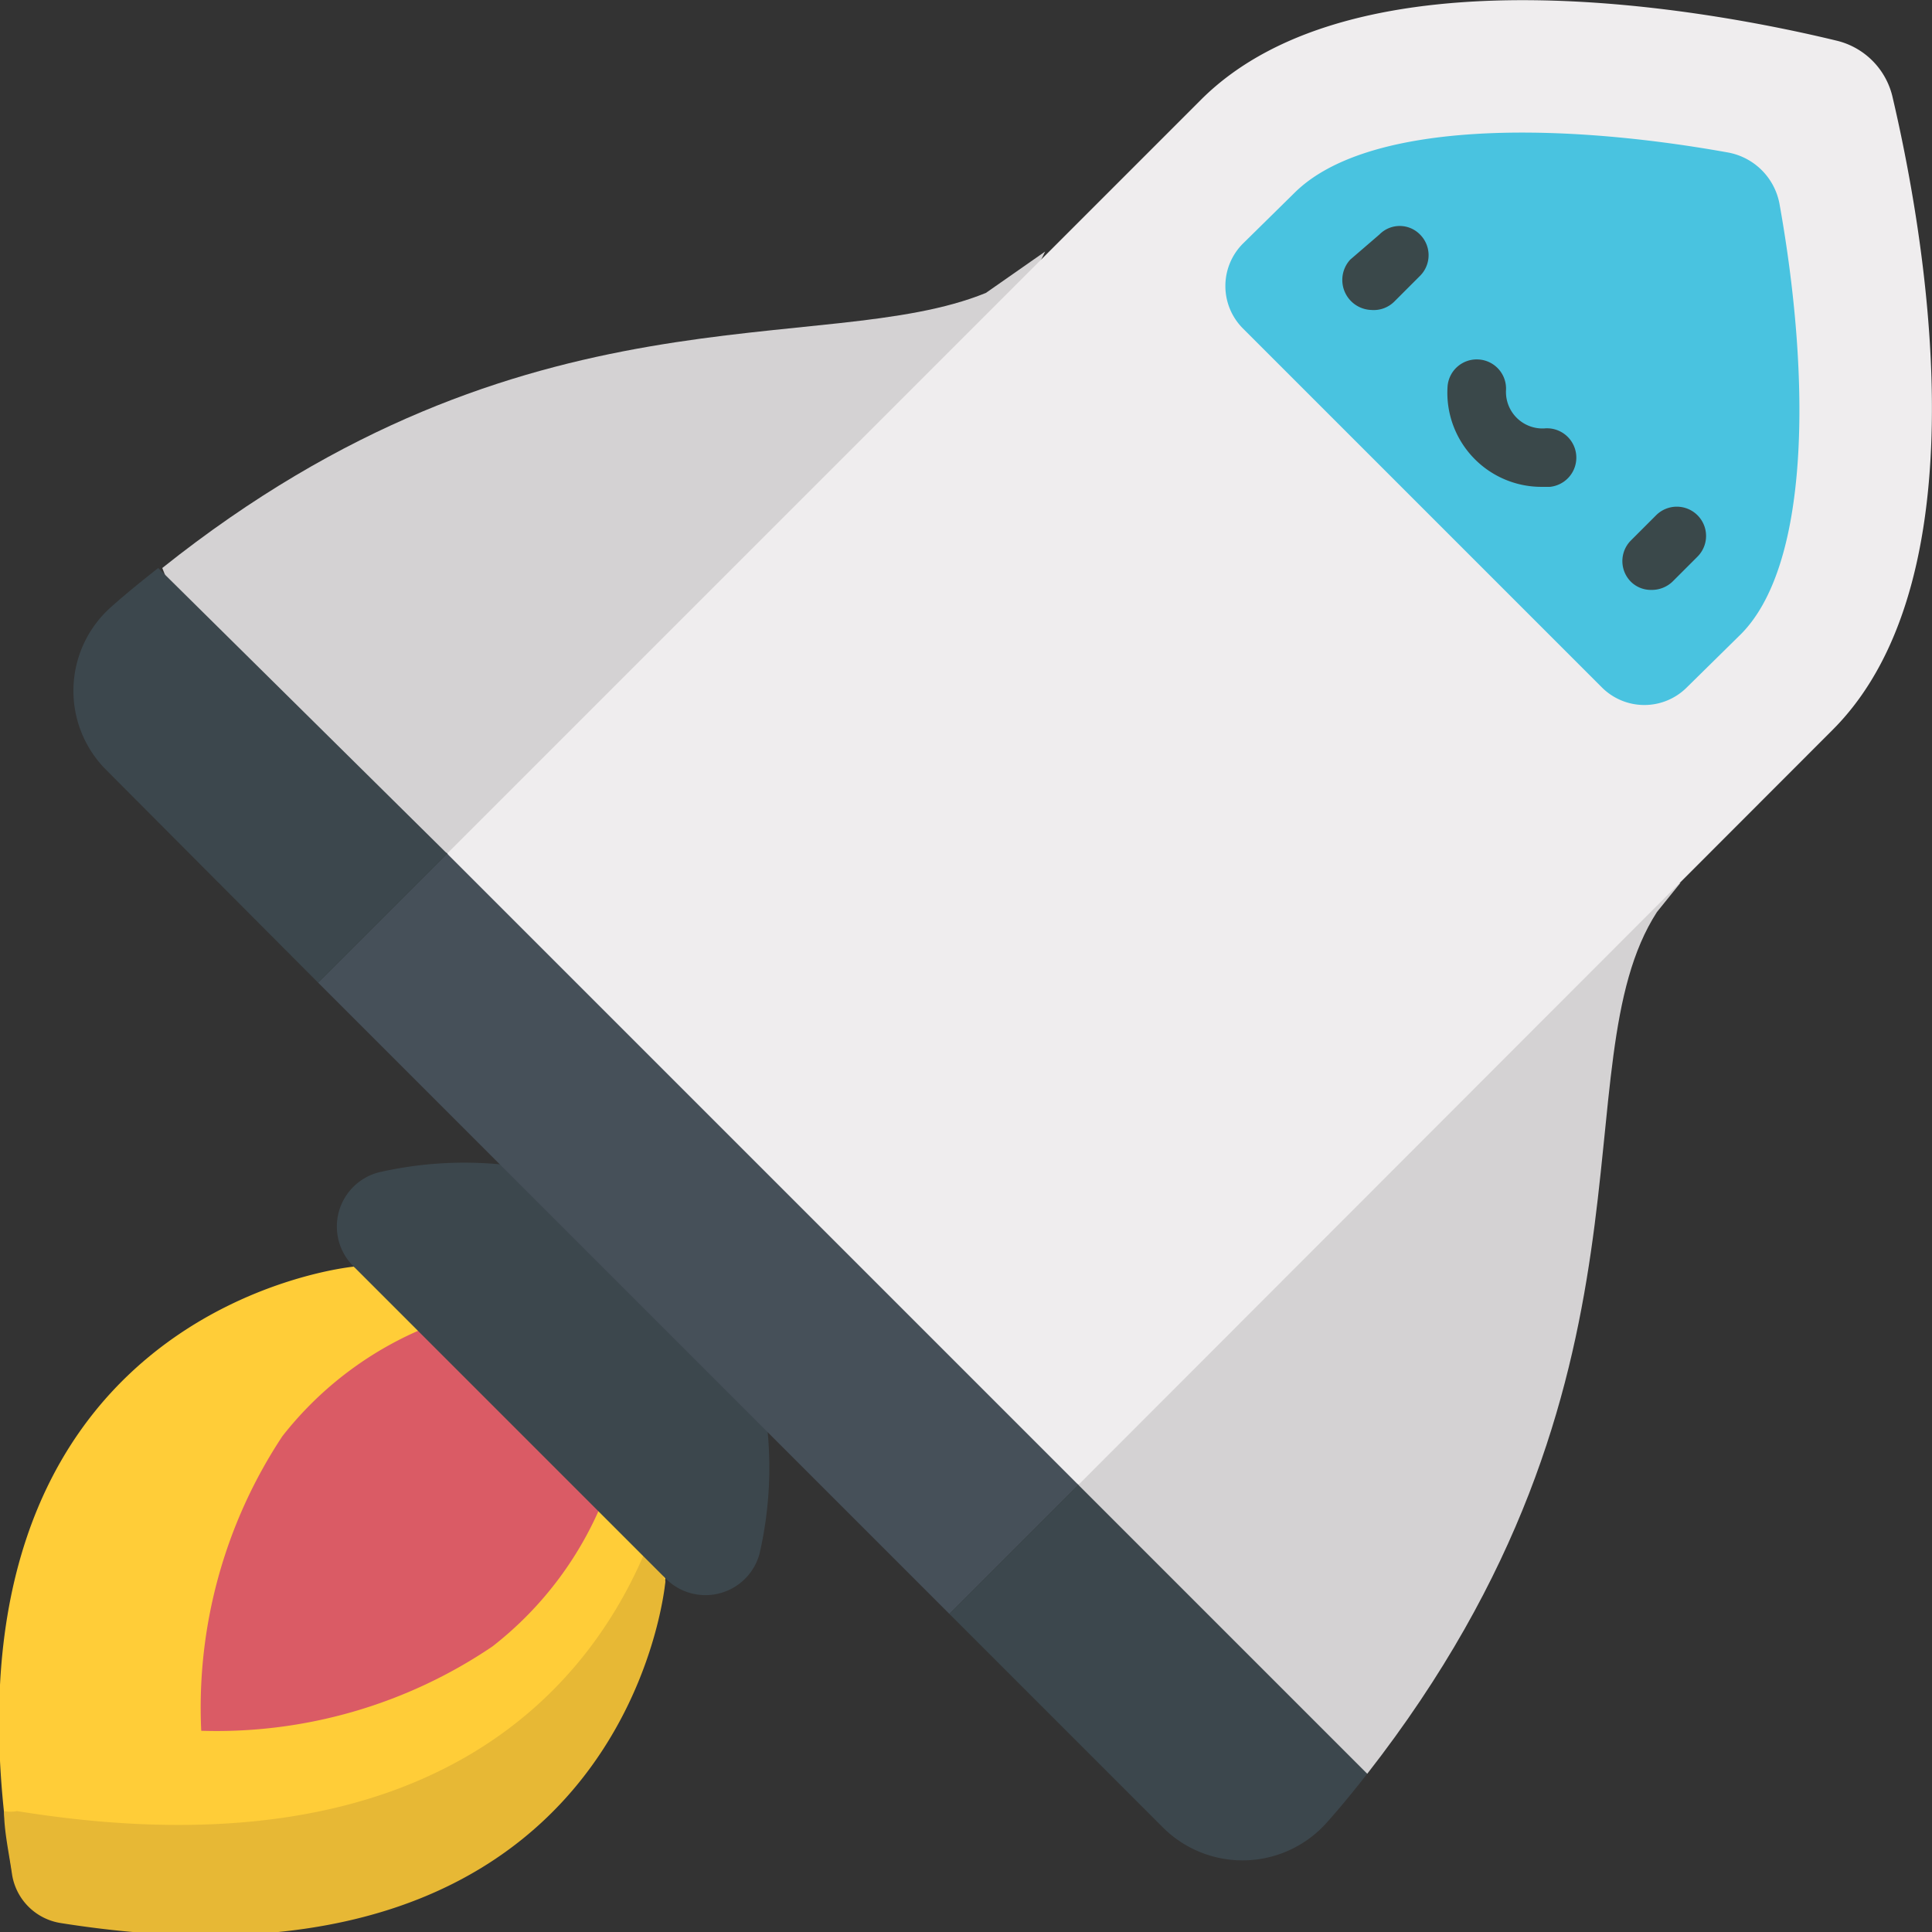 <svg xmlns="http://www.w3.org/2000/svg" viewBox="0 0 23.81 23.81"><rect x="0" y="0" width="23.81" height="23.81" fill="#333333" stroke="none"/><defs><style>.cls-1{fill:#ffcd38;}.cls-2{fill:#e7b835;}.cls-3{fill:#da5b65;}.cls-4{fill:#3c474d;}.cls-5{fill:#d4d2d3;}.cls-6{fill:#efedee;}.cls-7{fill:#49c3e0;}.cls-8{fill:#3a484a;}.cls-9{fill:#465059;}</style></defs><title>Asset 2</title><g id="Layer_2" data-name="Layer 2"><g id="Layer_1-2" data-name="Layer 1"><path class="cls-1" d="M8.2,19.45,7,16.78,4.36,15.61S-1,16.11.15,23.07a.72.72,0,0,0,.6.59C7.7,24.77,8.2,19.45,8.2,19.45Z"/><path class="cls-2" d="M.21,22.32a.42.42,0,0,1-.16,0c0,.25.06.51.1.79a.72.72,0,0,0,.6.59c7,1.11,7.45-4.21,7.45-4.21L8,19C7.35,20.65,5.47,23.17.21,22.32Z"/><path class="cls-3" d="M2.48,21.33a6.06,6.06,0,0,1,1-3.63,4.34,4.34,0,0,1,1.87-1.38l1.54.56.57,1.54a4.37,4.37,0,0,1-1.39,1.87A6.06,6.06,0,0,1,2.48,21.33Z"/><path class="cls-4" d="M6.17,14.35a4.71,4.71,0,0,0-1.51.1.69.69,0,0,0-.3,1.16L8.2,19.45a.69.69,0,0,0,1.16-.3,4.71,4.71,0,0,0,.1-1.51l-1-2.6Z"/><path class="cls-5" d="M12.15,3.61C10.14,4.43,6.49,3.42,2,7l1,2.55,2.6,1L9.88,9.33l3-6.23Z"/><path class="cls-5" d="M20.71,10.88l-3.5.36L13.29,18.3l.88,2.47,2.68,1.09c3.81-4.88,2.35-8.73,3.57-10.62Z"/><path class="cls-6" d="M23.32,1.18A.93.93,0,0,0,22.63.5c-1.53-.37-5.9-1.2-7.83.73L5.51,10.52l3.1,4.69,4.68,3.09L22.58,9C24.51,7.08,23.68,2.71,23.32,1.18Z"/><path class="cls-7" d="M21.93,2.51a.79.79,0,0,0-.63-.63c-2.17-.39-4.47-.38-5.35.5L15.32,3a.74.74,0,0,0,0,1.05l4.42,4.42a.74.74,0,0,0,1.05,0l.64-.63C22.31,7,22.32,4.68,21.93,2.51Z"/><path class="cls-8" d="M16.9,3.82a.37.37,0,0,1-.26-.62L17,2.89a.35.35,0,0,1,.5,0,.36.36,0,0,1,0,.51l-.31.31A.36.36,0,0,1,16.9,3.82Z"/><path class="cls-8" d="M20.35,7.27a.35.35,0,0,1-.25-.1.36.36,0,0,1,0-.51l.31-.31a.36.36,0,0,1,.51.51l-.31.31A.37.37,0,0,1,20.35,7.27Z"/><path class="cls-8" d="M19,6a1.16,1.16,0,0,1-1.16-1.24.36.36,0,0,1,.38-.33.36.36,0,0,1,.34.38.45.45,0,0,0,.47.47A.36.36,0,0,1,19.1,6Z"/><path class="cls-9" d="M13.29,18.3,11.7,19.89,3.92,12.11l1.59-1.59Z"/><path class="cls-4" d="M5.51,10.52,3.92,12.11,1.3,9.48a1.38,1.38,0,0,1,.07-2c.19-.17.39-.33.58-.48Z"/><path class="cls-4" d="M14.33,22.52,11.7,19.89l1.59-1.59,3.56,3.56c-.15.19-.31.39-.48.58A1.39,1.39,0,0,1,14.33,22.52Z"/></g></g></svg>
